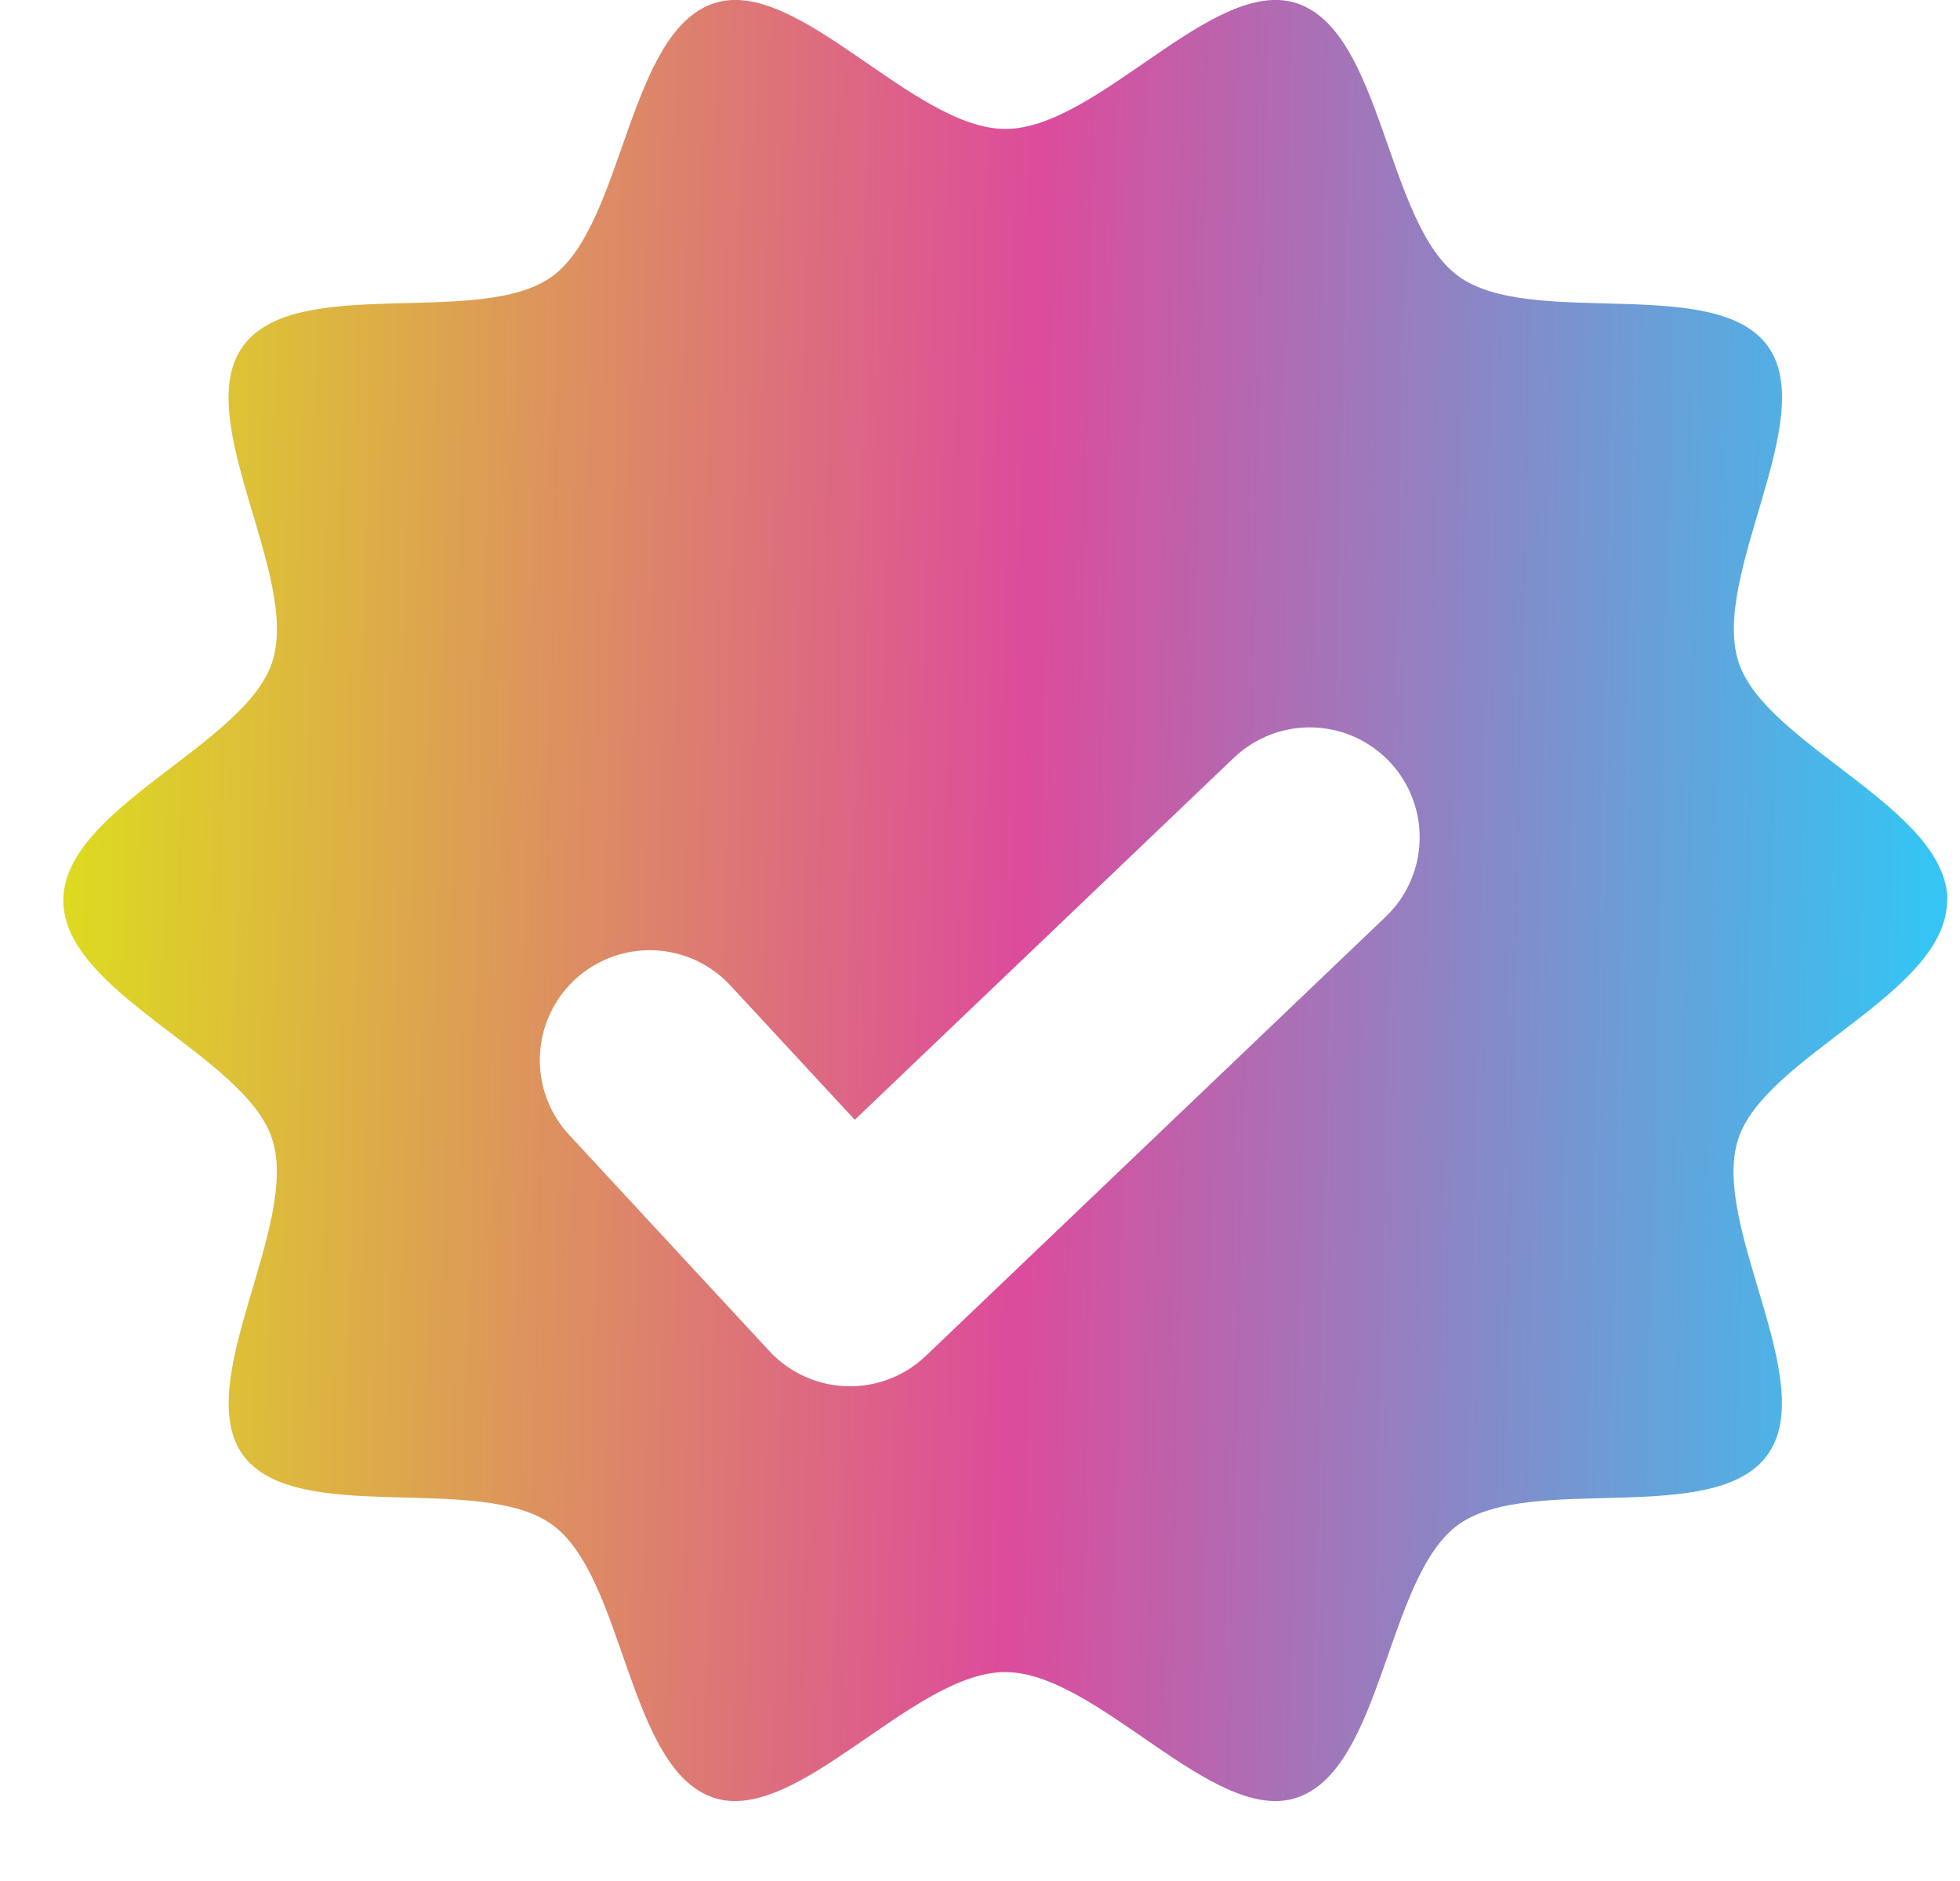 <svg xmlns="http://www.w3.org/2000/svg" xmlns:xlink="http://www.w3.org/1999/xlink" width="17.832" height="17.111" viewBox="0 0 17.832 17.111">
  <defs>
    <linearGradient id="linear-gradient" y1="0.5" x2="0.983" y2="0.521" gradientUnits="objectBoundingBox">
      <stop offset="0" stop-color="#dddc1f"/>
      <stop offset="0.517" stop-color="#dd4b9b"/>
      <stop offset="1" stop-color="#35c4f3"/>
    </linearGradient>
    <clipPath id="clip-path">
      <rect id="Rectangle_4081" data-name="Rectangle 4081" width="17.141" height="16.384" fill="url(#linear-gradient)"/>
    </clipPath>
    <filter id="Path_4573" x="0" y="1.703" width="17.832" height="15.408" filterUnits="userSpaceOnUse">
      <feOffset dy="1" input="SourceAlpha"/>
      <feGaussianBlur stdDeviation="1.5" result="blur"/>
      <feFlood flood-opacity="0.424"/>
      <feComposite operator="in" in2="blur"/>
      <feComposite in="SourceGraphic"/>
    </filter>
  </defs>
  <g id="icon_認證藍勾勾" transform="translate(0.576)">
    <path id="Path_9311" data-name="Path 9311" d="M8,0A8,8,0,1,1,0,8,8,8,0,0,1,8,0Z" transform="translate(0.523 0.384)" fill="#22b0de" opacity="0"/>
    <g id="Group_6534" data-name="Group 6534" transform="translate(0.025 0.408)">
      <g id="Group_6533" data-name="Group 6533" transform="translate(-0.025 -0.408)" clip-path="url(#clip-path)">
        <path id="Path_9312" data-name="Path 9312" d="M17.141,8.192c0-.841-1.655-1.411-1.9-2.17-.255-.787.741-2.219.265-2.875s-2.153-.154-2.813-.634S12.006.285,11.22.029c-.759-.247-1.809,1.144-2.649,1.144S6.68-.218,5.922.029C5.136.285,5.1,2.036,4.45,2.513s-2.333-.027-2.814.634.52,2.088.265,2.875C1.655,6.781,0,7.351,0,8.192S1.655,9.6,1.9,10.362c.255.787-.741,2.22-.265,2.875s2.153.154,2.814.634.685,2.228,1.471,2.484c.758.247,1.809-1.144,2.649-1.144s1.891,1.391,2.649,1.144c.786-.255.817-2.007,1.471-2.483s2.333.027,2.814-.635-.52-2.088-.265-2.875c.246-.759,1.9-1.328,1.9-2.17" transform="translate(0 0)" fill="url(#linear-gradient)"/>
      </g>
    </g>
    <g transform="matrix(1, 0, 0, 1, -0.58, 0)" filter="url(#Path_4573)">
      <path id="Path_4573-2" data-name="Path 4573" d="M-6564.605-20761.316l1.822,1.967,4.183-3.994" transform="translate(6570.52 20769.96)" fill="none" stroke="#fff" stroke-linecap="round" stroke-linejoin="round" stroke-width="2"/>
    </g>
  </g>
</svg>
